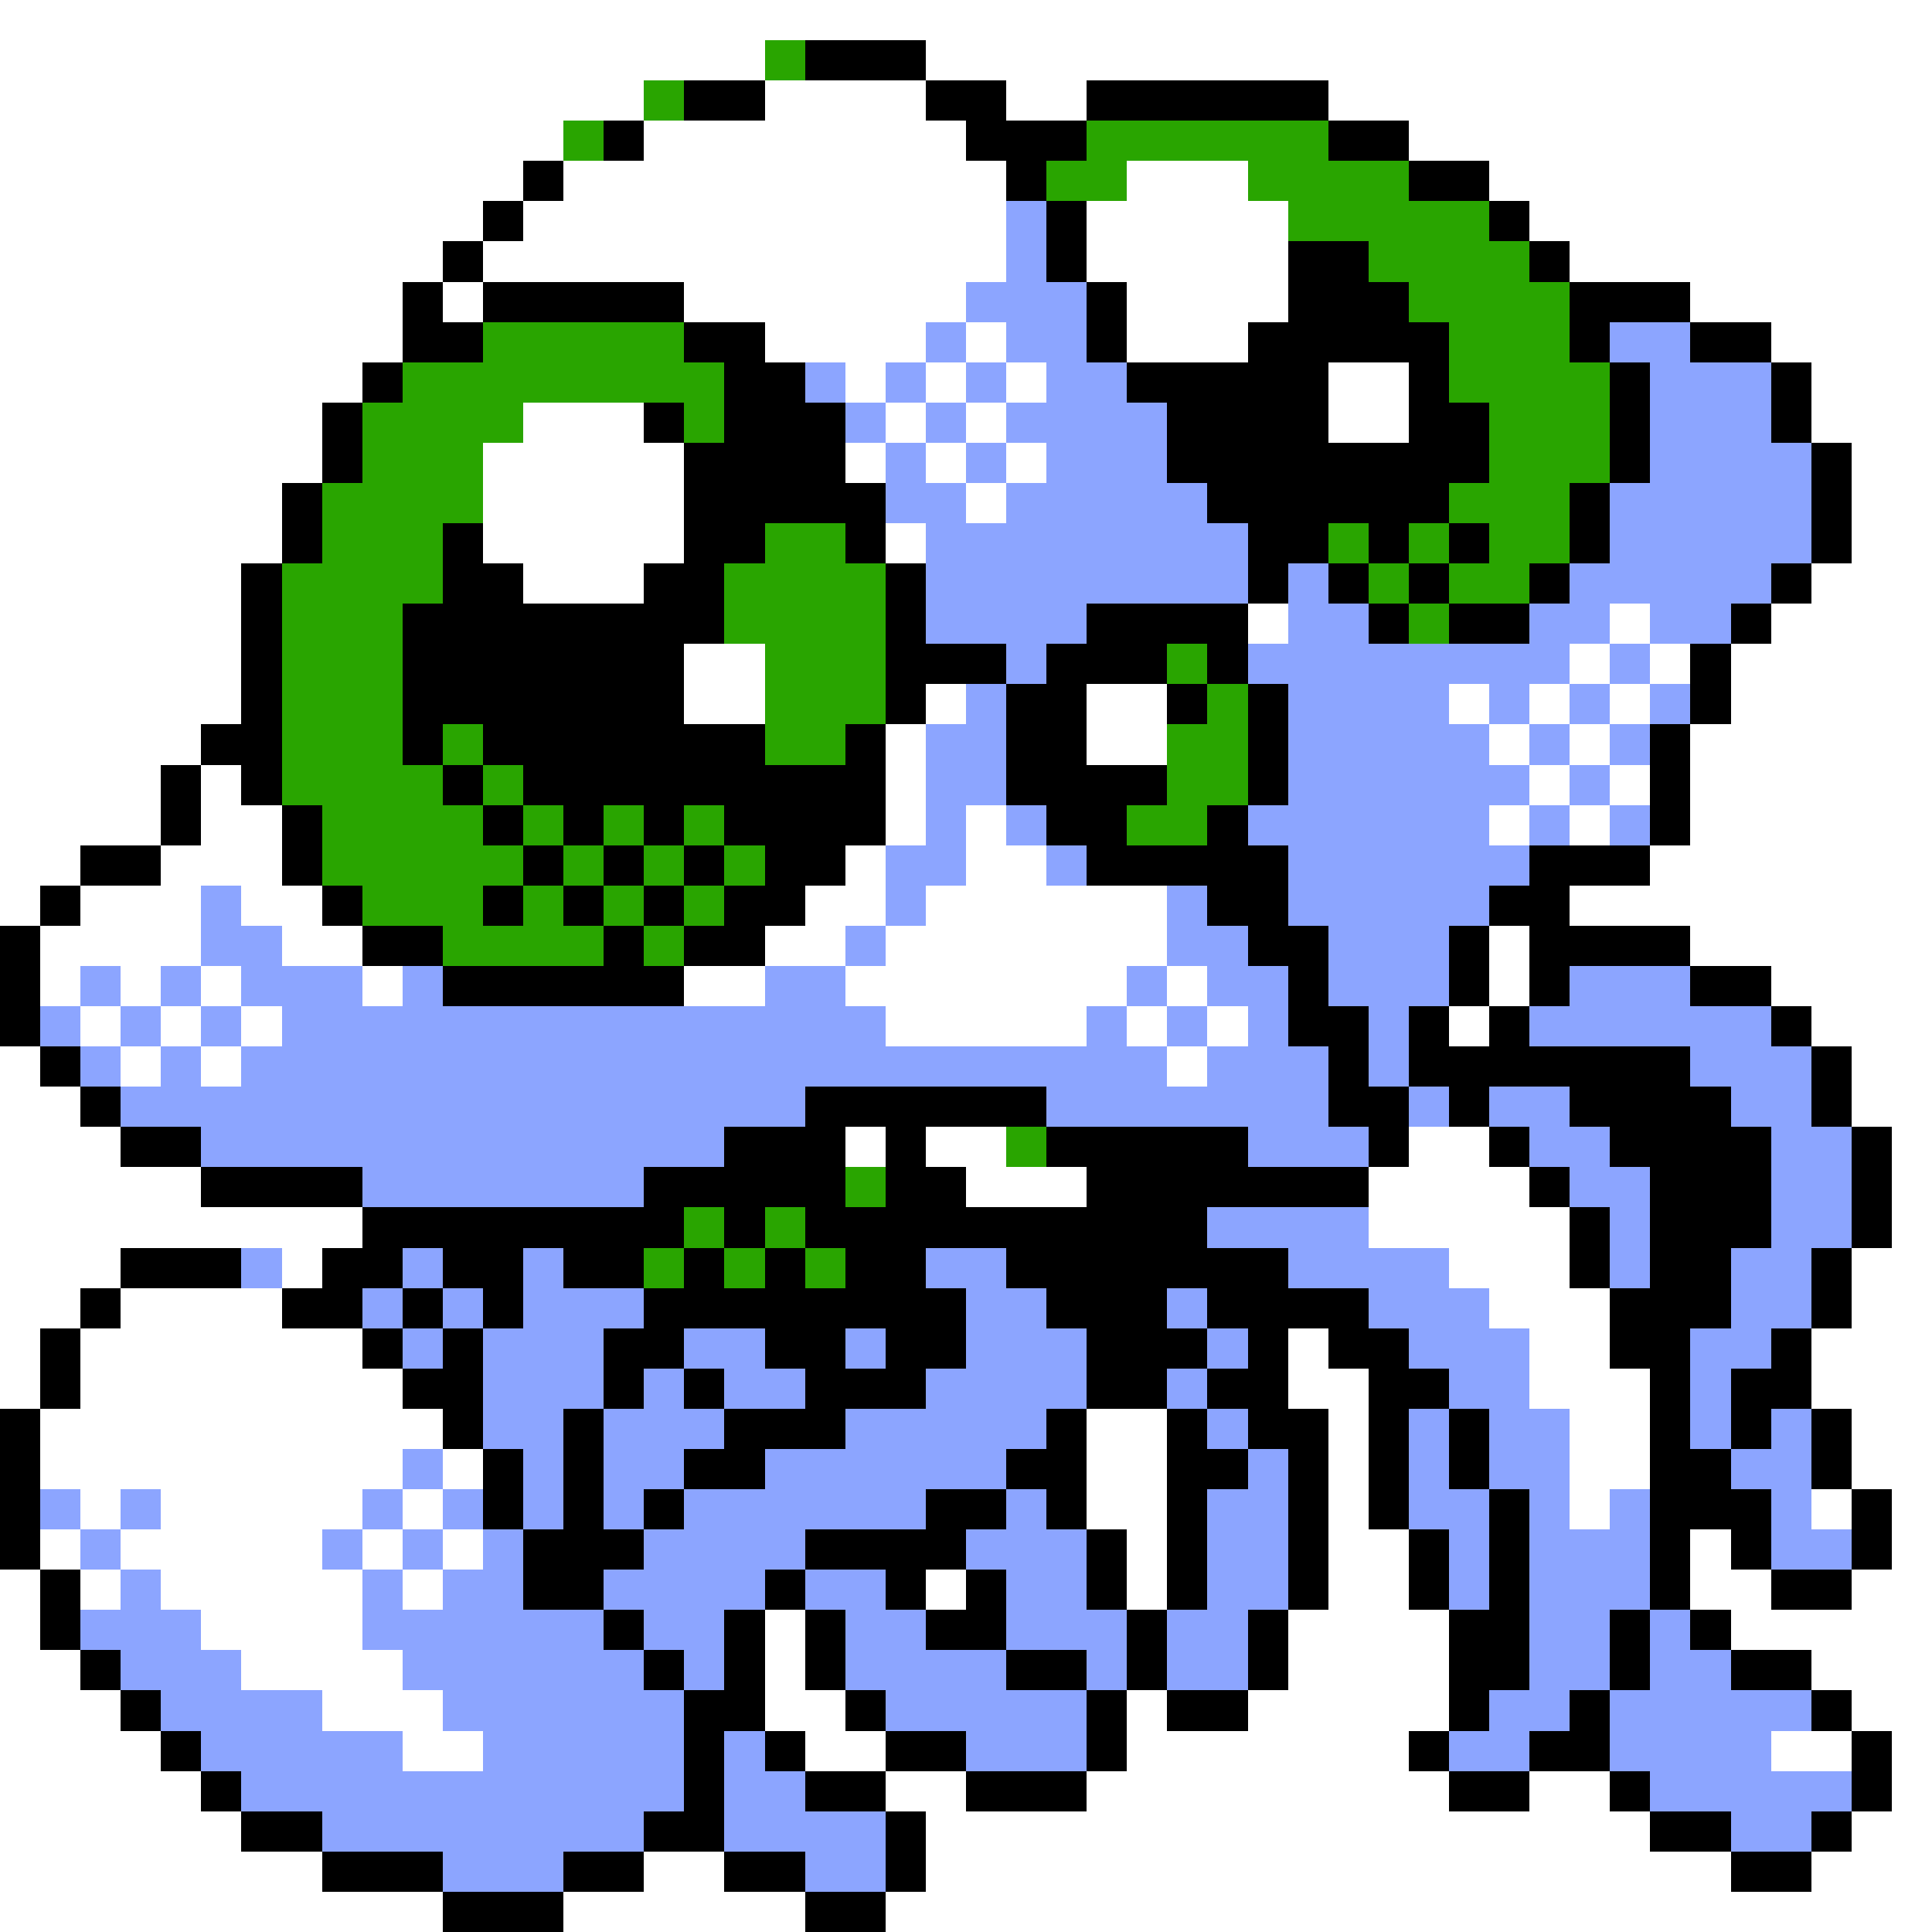 <svg xmlns="http://www.w3.org/2000/svg" viewBox="0 -0.5 48 48" shape-rendering="crispEdges">
<rect x="0" y="-0.5" width="48" height="48" fill="#333333" stroke="none"/>
<path stroke="#ffffff" d="M0 0h48M0 1h19M23 1h25M0 2h16M19 2h4M25 2h2M33 2h15M0 3h14M16 3h8M35 3h13M0 4h13M14 4h11M28 4h3M37 4h11M0 5h12M13 5h12M27 5h5M38 5h10M0 6h11M12 6h13M27 6h5M39 6h9M0 7h10M11 7h1M17 7h7M28 7h4M42 7h6M0 8h10M19 8h4M24 8h1M28 8h3M44 8h4M0 9h9M21 9h1M23 9h1M25 9h1M33 9h2M45 9h3M0 10h8M13 10h3M22 10h1M24 10h1M33 10h2M45 10h3M0 11h8M12 11h5M21 11h1M23 11h1M25 11h1M46 11h2M0 12h7M12 12h5M24 12h1M46 12h2M0 13h7M12 13h5M22 13h1M46 13h2M0 14h6M13 14h3M45 14h3M0 15h6M31 15h1M40 15h1M44 15h4M0 16h6M17 16h2M39 16h1M41 16h1M43 16h5M0 17h6M17 17h2M23 17h1M27 17h2M36 17h1M38 17h1M40 17h1M43 17h5M0 18h5M22 18h1M27 18h2M37 18h1M39 18h1M42 18h6M0 19h4M5 19h1M22 19h1M38 19h1M40 19h1M42 19h6M0 20h4M5 20h2M22 20h1M24 20h1M37 20h1M39 20h1M42 20h6M0 21h2M4 21h3M21 21h1M24 21h2M41 21h7M0 22h1M2 22h3M6 22h2M20 22h2M23 22h6M39 22h9M1 23h4M7 23h2M19 23h2M22 23h7M37 23h1M42 23h6M1 24h1M3 24h1M5 24h1M9 24h1M17 24h2M21 24h7M29 24h1M37 24h1M44 24h4M2 25h1M4 25h1M6 25h1M22 25h5M28 25h1M30 25h1M36 25h1M45 25h3M0 26h1M3 26h1M5 26h1M29 26h1M46 26h2M0 27h2M46 27h2M0 28h3M21 28h1M23 28h2M35 28h2M47 28h1M0 29h5M24 29h3M34 29h4M47 29h1M0 30h9M34 30h5M47 30h1M0 31h3M7 31h1M36 31h3M46 31h2M0 32h2M3 32h4M37 32h3M46 32h2M0 33h1M2 33h7M32 33h1M38 33h2M45 33h3M0 34h1M2 34h8M32 34h2M38 34h3M45 34h3M1 35h10M27 35h2M33 35h1M39 35h2M46 35h2M1 36h9M11 36h1M27 36h2M33 36h1M39 36h2M46 36h2M2 37h1M4 37h5M10 37h1M27 37h2M33 37h1M39 37h1M45 37h1M47 37h1M1 38h1M3 38h5M9 38h1M11 38h1M28 38h1M33 38h2M42 38h1M47 38h1M0 39h1M2 39h1M4 39h5M10 39h1M23 39h1M28 39h1M33 39h2M42 39h2M46 39h2M0 40h1M5 40h4M19 40h1M32 40h4M43 40h5M0 41h2M6 41h4M19 41h1M32 41h4M45 41h3M0 42h3M8 42h3M19 42h2M28 42h1M31 42h5M46 42h2M0 43h4M10 43h2M20 43h2M28 43h7M44 43h2M47 43h1M0 44h5M22 44h2M27 44h9M38 44h2M47 44h1M0 45h6M23 45h18M46 45h2M0 46h8M16 46h2M23 46h20M45 46h3M0 47h11M14 47h6M22 47h26" />
<path stroke="#29a500" d="M19 1h1M16 2h1M14 3h1M27 3h6M26 4h2M31 4h4M32 5h5M34 6h4M35 7h4M12 8h5M36 8h3M10 9h8M36 9h4M9 10h4M17 10h1M37 10h3M9 11h3M37 11h3M8 12h4M36 12h3M8 13h3M19 13h2M33 13h1M35 13h1M37 13h2M7 14h4M18 14h4M34 14h1M36 14h2M7 15h3M18 15h4M35 15h1M7 16h3M19 16h3M29 16h1M7 17h3M19 17h3M30 17h1M7 18h3M11 18h1M19 18h2M29 18h2M7 19h4M12 19h1M29 19h2M8 20h4M13 20h1M15 20h1M17 20h1M28 20h2M8 21h5M14 21h1M16 21h1M18 21h1M9 22h3M13 22h1M15 22h1M17 22h1M11 23h4M16 23h1M25 28h1M21 29h1M17 30h1M19 30h1M16 31h1M18 31h1M20 31h1" />
<path stroke="#000000" d="M20 1h3M17 2h2M23 2h2M27 2h6M15 3h1M24 3h3M33 3h2M13 4h1M25 4h1M35 4h2M12 5h1M26 5h1M37 5h1M11 6h1M26 6h1M32 6h2M38 6h1M10 7h1M12 7h5M27 7h1M32 7h3M39 7h3M10 8h2M17 8h2M27 8h1M31 8h5M39 8h1M42 8h2M9 9h1M18 9h2M28 9h5M35 9h1M40 9h1M44 9h1M8 10h1M16 10h1M18 10h3M29 10h4M35 10h2M40 10h1M44 10h1M8 11h1M17 11h4M29 11h8M40 11h1M45 11h1M7 12h1M17 12h5M30 12h6M39 12h1M45 12h1M7 13h1M11 13h1M17 13h2M21 13h1M31 13h2M34 13h1M36 13h1M39 13h1M45 13h1M6 14h1M11 14h2M16 14h2M22 14h1M31 14h1M33 14h1M35 14h1M38 14h1M44 14h1M6 15h1M10 15h8M22 15h1M27 15h4M34 15h1M36 15h2M43 15h1M6 16h1M10 16h7M22 16h3M26 16h3M30 16h1M42 16h1M6 17h1M10 17h7M22 17h1M25 17h2M29 17h1M31 17h1M42 17h1M5 18h2M10 18h1M12 18h7M21 18h1M25 18h2M31 18h1M41 18h1M4 19h1M6 19h1M11 19h1M13 19h9M25 19h4M31 19h1M41 19h1M4 20h1M7 20h1M12 20h1M14 20h1M16 20h1M18 20h4M26 20h2M30 20h1M41 20h1M2 21h2M7 21h1M13 21h1M15 21h1M17 21h1M19 21h2M27 21h5M38 21h3M1 22h1M8 22h1M12 22h1M14 22h1M16 22h1M18 22h2M30 22h2M37 22h2M0 23h1M9 23h2M15 23h1M17 23h2M31 23h2M36 23h1M38 23h4M0 24h1M11 24h6M32 24h1M36 24h1M38 24h1M42 24h2M0 25h1M32 25h2M35 25h1M37 25h1M44 25h1M1 26h1M33 26h1M35 26h7M45 26h1M2 27h1M20 27h6M33 27h2M36 27h1M39 27h4M45 27h1M3 28h2M18 28h3M22 28h1M26 28h5M34 28h1M37 28h1M40 28h4M46 28h1M5 29h4M16 29h5M22 29h2M27 29h7M38 29h1M41 29h3M46 29h1M9 30h8M18 30h1M20 30h10M39 30h1M41 30h3M46 30h1M3 31h3M8 31h2M11 31h2M14 31h2M17 31h1M19 31h1M21 31h2M25 31h7M39 31h1M41 31h2M45 31h1M2 32h1M7 32h2M10 32h1M12 32h1M16 32h8M26 32h3M30 32h4M40 32h3M45 32h1M1 33h1M9 33h1M11 33h1M15 33h2M19 33h2M22 33h2M27 33h3M31 33h1M33 33h2M40 33h2M44 33h1M1 34h1M10 34h2M15 34h1M17 34h1M20 34h3M27 34h2M30 34h2M34 34h2M41 34h1M43 34h2M0 35h1M11 35h1M14 35h1M18 35h3M26 35h1M29 35h1M31 35h2M34 35h1M36 35h1M41 35h1M43 35h1M45 35h1M0 36h1M12 36h1M14 36h1M17 36h2M25 36h2M29 36h2M32 36h1M34 36h1M36 36h1M41 36h2M45 36h1M0 37h1M12 37h1M14 37h1M16 37h1M23 37h2M26 37h1M29 37h1M32 37h1M34 37h1M37 37h1M41 37h3M46 37h1M0 38h1M13 38h3M20 38h4M27 38h1M29 38h1M32 38h1M35 38h1M37 38h1M41 38h1M43 38h1M46 38h1M1 39h1M13 39h2M19 39h1M22 39h1M24 39h1M27 39h1M29 39h1M32 39h1M35 39h1M37 39h1M41 39h1M44 39h2M1 40h1M15 40h1M18 40h1M20 40h1M23 40h2M28 40h1M31 40h1M36 40h2M40 40h1M42 40h1M2 41h1M16 41h1M18 41h1M20 41h1M25 41h2M28 41h1M31 41h1M36 41h2M40 41h1M43 41h2M3 42h1M17 42h2M21 42h1M27 42h1M29 42h2M36 42h1M39 42h1M45 42h1M4 43h1M17 43h1M19 43h1M22 43h2M27 43h1M35 43h1M38 43h2M46 43h1M5 44h1M17 44h1M20 44h2M24 44h3M36 44h2M40 44h1M46 44h1M6 45h2M16 45h2M22 45h1M41 45h2M45 45h1M8 46h3M14 46h2M18 46h2M22 46h1M43 46h2M11 47h3M20 47h2" />
<path stroke="#8ca5ff" d="M25 5h1M25 6h1M24 7h3M23 8h1M25 8h2M40 8h2M20 9h1M22 9h1M24 9h1M26 9h2M41 9h3M21 10h1M23 10h1M25 10h4M41 10h3M22 11h1M24 11h1M26 11h3M41 11h4M22 12h2M25 12h5M40 12h5M23 13h8M40 13h5M23 14h8M32 14h1M39 14h5M23 15h4M32 15h2M38 15h2M41 15h2M25 16h1M31 16h8M40 16h1M24 17h1M32 17h4M37 17h1M39 17h1M41 17h1M23 18h2M32 18h5M38 18h1M40 18h1M23 19h2M32 19h6M39 19h1M23 20h1M25 20h1M31 20h6M38 20h1M40 20h1M22 21h2M26 21h1M32 21h6M5 22h1M22 22h1M29 22h1M32 22h5M5 23h2M21 23h1M29 23h2M33 23h3M2 24h1M4 24h1M6 24h3M10 24h1M19 24h2M28 24h1M30 24h2M33 24h3M39 24h3M1 25h1M3 25h1M5 25h1M7 25h15M27 25h1M29 25h1M31 25h1M34 25h1M38 25h6M2 26h1M4 26h1M6 26h23M30 26h3M34 26h1M42 26h3M3 27h17M26 27h7M35 27h1M37 27h2M43 27h2M5 28h13M31 28h3M38 28h2M44 28h2M9 29h7M39 29h2M44 29h2M30 30h4M40 30h1M44 30h2M6 31h1M10 31h1M13 31h1M23 31h2M32 31h4M40 31h1M43 31h2M9 32h1M11 32h1M13 32h3M24 32h2M29 32h1M34 32h3M43 32h2M10 33h1M12 33h3M17 33h2M21 33h1M24 33h3M30 33h1M35 33h3M42 33h2M12 34h3M16 34h1M18 34h2M23 34h4M29 34h1M36 34h2M42 34h1M12 35h2M15 35h3M21 35h5M30 35h1M35 35h1M37 35h2M42 35h1M44 35h1M10 36h1M13 36h1M15 36h2M19 36h6M31 36h1M35 36h1M37 36h2M43 36h2M1 37h1M3 37h1M9 37h1M11 37h1M13 37h1M15 37h1M17 37h6M25 37h1M30 37h2M35 37h2M38 37h1M40 37h1M44 37h1M2 38h1M8 38h1M10 38h1M12 38h1M16 38h4M24 38h3M30 38h2M36 38h1M38 38h3M44 38h2M3 39h1M9 39h1M11 39h2M15 39h4M20 39h2M25 39h2M30 39h2M36 39h1M38 39h3M2 40h3M9 40h6M16 40h2M21 40h2M25 40h3M29 40h2M38 40h2M41 40h1M3 41h3M10 41h6M17 41h1M21 41h4M27 41h1M29 41h2M38 41h2M41 41h2M4 42h4M11 42h6M22 42h5M37 42h2M40 42h5M5 43h5M12 43h5M18 43h1M24 43h3M36 43h2M40 43h4M6 44h11M18 44h2M41 44h5M8 45h8M18 45h4M43 45h2M11 46h3M20 46h2" />
</svg>